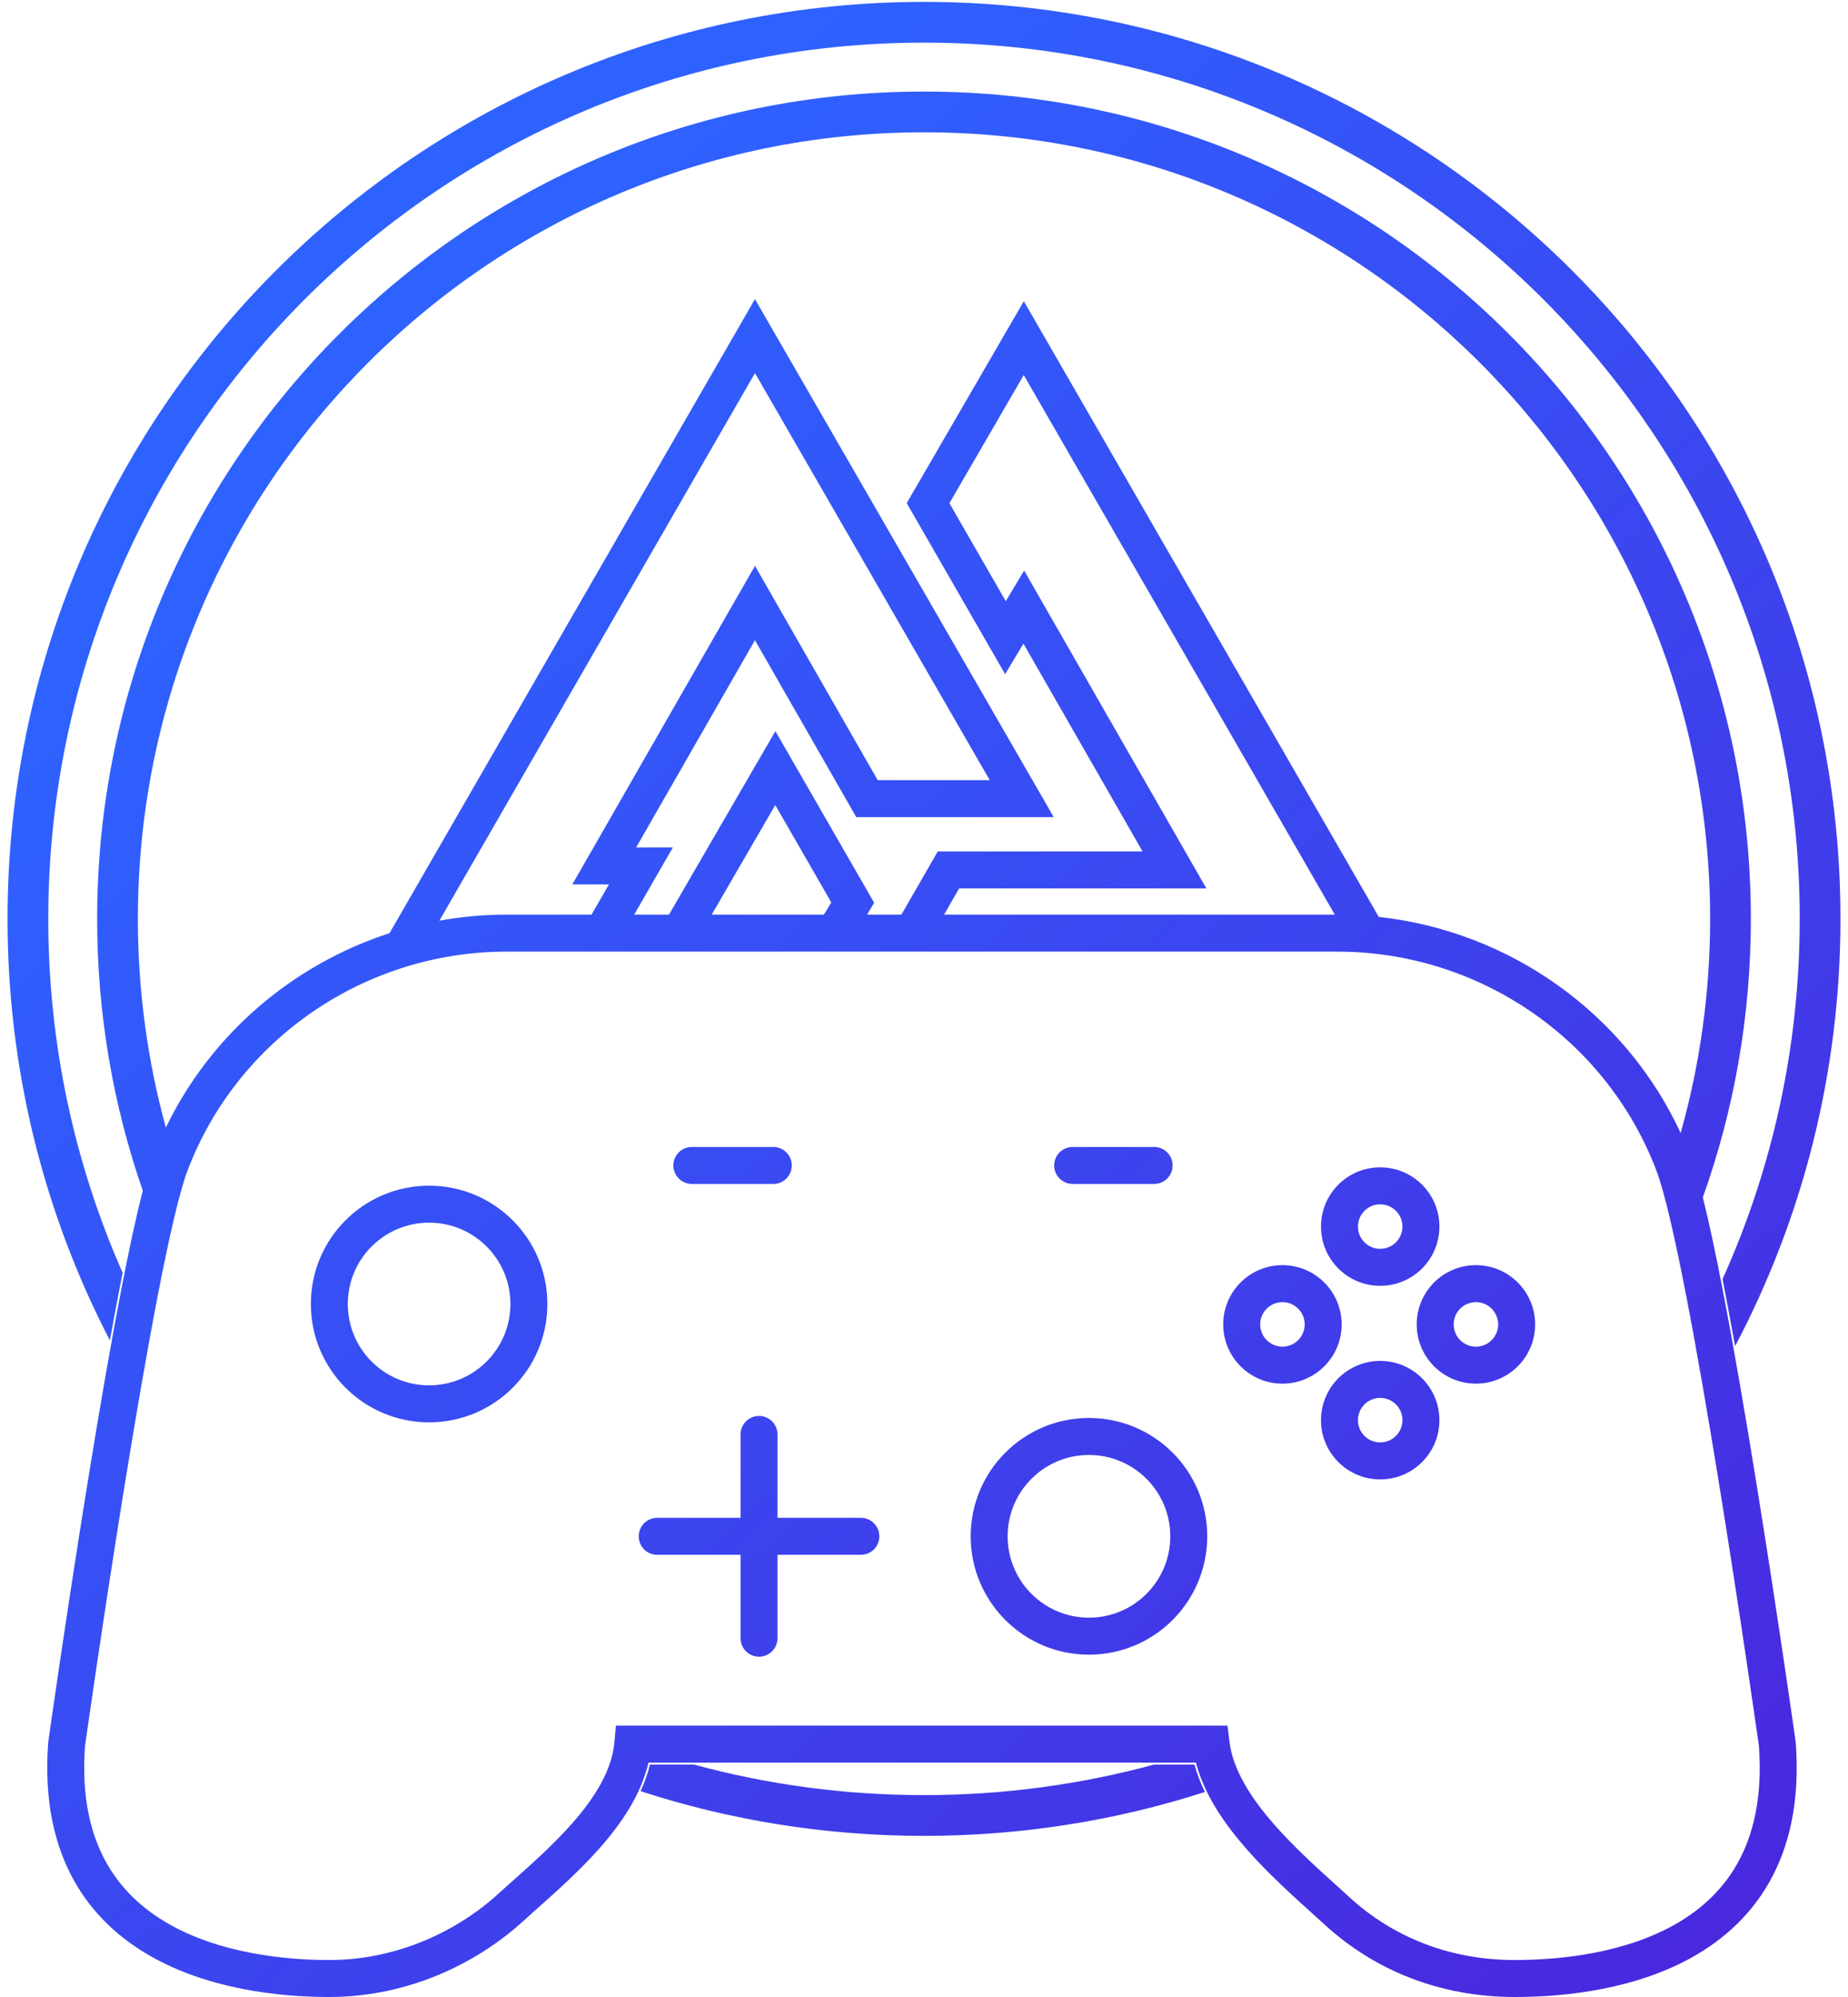 <svg width="100" height="108" viewBox="0 0 100 108" fill="none" xmlns="http://www.w3.org/2000/svg">
<path fill-rule="evenodd" clip-rule="evenodd" d="M2.612 49.694C2.612 23.522 23.828 2.306 50 2.306C76.172 2.306 97.388 23.522 97.388 49.694C97.388 56.638 95.894 63.233 93.211 69.176L93.265 69.453L93.306 69.662C93.499 70.658 93.694 71.712 93.89 72.802C97.531 65.902 99.592 58.038 99.592 49.694C99.592 22.305 77.389 0.102 50 0.102C22.611 0.102 0.408 22.305 0.408 49.694C0.408 57.912 2.407 65.664 5.946 72.489C6.123 71.51 6.3 70.562 6.474 69.662C6.528 69.382 6.582 69.106 6.637 68.834C4.049 62.98 2.612 56.505 2.612 49.694ZM37.547 95.429C41.516 96.507 45.691 97.082 50 97.082C54.309 97.082 58.484 96.507 62.453 95.429H64.637C64.775 95.938 64.967 96.433 65.2 96.913C60.41 98.454 55.302 99.286 50 99.286C44.647 99.286 39.492 98.438 34.663 96.869C34.876 96.405 35.049 95.925 35.17 95.429H37.547ZM40.853 16.174L41.719 17.676L56.156 42.692L57.021 44.192H55.29H46.914H46.335L46.047 43.689L40.852 34.623L34.424 45.829H34.682H36.411L35.548 47.328L34.317 49.465H36.2L41.09 41.037L41.959 39.541L42.822 41.04L47.01 48.313L47.303 48.823L47.001 49.327L46.917 49.465H48.777L50.456 46.55L50.744 46.049H51.322H61.829L55.381 34.809L55.266 35L54.39 36.459L53.541 34.985L49.354 27.711L49.065 27.21L49.355 26.71L54.535 17.784L55.403 16.289L56.266 17.786L74.609 49.587C81.692 50.364 87.935 54.788 90.944 61.272C91.983 57.591 92.539 53.707 92.539 49.694C92.539 26.2 73.493 7.155 50 7.155C26.506 7.155 7.461 26.2 7.461 49.694C7.461 53.601 7.988 57.385 8.974 60.979C11.418 55.927 15.841 52.166 21.078 50.467L39.987 17.676L40.853 16.174ZM23.777 49.789L40.853 20.177L53.558 42.192H47.494L41.721 32.115L40.854 30.602L39.986 32.115L31.831 46.331L30.971 47.829H32.698H32.952L32.01 49.465H27.408C26.177 49.465 24.962 49.576 23.777 49.789ZM7.728 64.396C7.363 65.793 6.971 67.634 6.574 69.681C5.957 72.868 5.311 76.654 4.725 80.281C4.138 83.91 3.611 87.386 3.23 89.954C3.039 91.239 2.885 92.296 2.779 93.033C2.726 93.401 2.685 93.69 2.657 93.886L2.625 94.11L2.617 94.167L2.615 94.182L2.614 94.186L2.614 94.186C2.614 94.187 2.614 94.187 3.604 94.326L2.614 94.187L2.609 94.22L2.607 94.253C2.374 97.394 2.952 99.88 4.076 101.828C5.197 103.772 6.819 105.104 8.554 106.012C11.987 107.81 15.965 108 17.82 108C21.718 108 25.363 106.467 28.064 104.118L28.073 104.11L28.082 104.102C28.362 103.847 28.666 103.576 28.986 103.291L28.986 103.291C30.064 102.332 31.322 101.214 32.398 100.006C33.592 98.666 34.679 97.094 35.09 95.326H64.715C65.162 97.044 66.238 98.608 67.417 99.957C68.572 101.28 69.919 102.495 71.052 103.517C71.276 103.72 71.493 103.915 71.697 104.102C74.419 106.587 77.967 108 81.959 108C83.868 108 87.848 107.81 91.269 106.012C92.997 105.102 94.609 103.769 95.721 101.824C96.835 99.877 97.405 97.392 97.173 94.253L97.17 94.22L97.166 94.187L96.175 94.326C97.166 94.187 97.166 94.187 97.166 94.186L97.165 94.186L97.165 94.182L97.163 94.167L97.155 94.11L97.123 93.886C97.095 93.69 97.054 93.401 97.001 93.033C96.894 92.296 96.74 91.239 96.55 89.954C96.169 87.386 95.641 83.91 95.055 80.281C94.469 76.654 93.823 72.868 93.205 69.681C92.842 67.806 92.482 66.105 92.144 64.758C93.826 60.051 94.743 54.979 94.743 49.694C94.743 24.983 74.711 4.951 50 4.951C25.289 4.951 5.257 24.983 5.257 49.694C5.257 54.844 6.127 59.791 7.728 64.396ZM72.23 49.465L55.397 20.283L51.375 27.214L54.426 32.513L54.542 32.318L55.419 30.857L56.267 32.335L64.422 46.551L65.281 48.049H63.555H51.901L51.085 49.465H72.23ZM44.585 49.465H38.512L41.952 43.537L44.983 48.802L44.585 49.465ZM73.482 76.804C73.482 76.139 74.021 75.6 74.686 75.6C75.351 75.6 75.89 76.139 75.89 76.804C75.89 77.469 75.351 78.008 74.686 78.008C74.021 78.008 73.482 77.469 73.482 76.804ZM74.686 73.6C72.916 73.6 71.482 75.035 71.482 76.804C71.482 78.574 72.916 80.008 74.686 80.008C76.456 80.008 77.89 78.574 77.89 76.804C77.89 75.035 76.456 73.6 74.686 73.6ZM74.686 65.131C74.021 65.131 73.482 65.67 73.482 66.335C73.482 67 74.021 67.539 74.686 67.539C75.351 67.539 75.89 67 75.89 66.335C75.89 65.67 75.351 65.131 74.686 65.131ZM71.482 66.335C71.482 64.565 72.916 63.131 74.686 63.131C76.456 63.131 77.89 64.565 77.89 66.335C77.89 68.104 76.456 69.539 74.686 69.539C72.916 69.539 71.482 68.104 71.482 66.335ZM68.192 71.625C68.192 70.96 68.731 70.421 69.396 70.421C70.061 70.421 70.6 70.96 70.6 71.625C70.6 72.29 70.061 72.829 69.396 72.829C68.731 72.829 68.192 72.29 68.192 71.625ZM69.396 68.421C67.627 68.421 66.192 69.855 66.192 71.625C66.192 73.394 67.627 74.829 69.396 74.829C71.166 74.829 72.6 73.394 72.6 71.625C72.6 69.855 71.166 68.421 69.396 68.421ZM79.866 70.421C79.201 70.421 78.662 70.96 78.662 71.625C78.662 72.29 79.201 72.829 79.866 72.829C80.531 72.829 81.07 72.29 81.07 71.625C81.07 70.96 80.531 70.421 79.866 70.421ZM76.662 71.625C76.662 69.855 78.096 68.421 79.866 68.421C81.635 68.421 83.07 69.855 83.07 71.625C83.07 73.394 81.635 74.829 79.866 74.829C78.096 74.829 76.662 73.394 76.662 71.625ZM18.82 70.522C18.82 68.092 20.79 66.123 23.221 66.123C25.651 66.123 27.62 68.092 27.62 70.522C27.62 72.953 25.651 74.922 23.221 74.922C20.79 74.922 18.82 72.953 18.82 70.522ZM23.221 64.123C19.686 64.123 16.82 66.988 16.82 70.522C16.82 74.057 19.686 76.922 23.221 76.922C26.755 76.922 29.62 74.057 29.62 70.522C29.62 66.988 26.755 64.123 23.221 64.123ZM57.045 63.029C57.045 62.476 57.493 62.029 58.045 62.029H62.453C63.005 62.029 63.453 62.476 63.453 63.029C63.453 63.581 63.005 64.029 62.453 64.029H58.045C57.493 64.029 57.045 63.581 57.045 63.029ZM37.437 62.029C36.885 62.029 36.437 62.476 36.437 63.029C36.437 63.581 36.885 64.029 37.437 64.029H41.845C42.397 64.029 42.845 63.581 42.845 63.029C42.845 62.476 42.397 62.029 41.845 62.029H37.437ZM41.073 76.576C41.626 76.576 42.073 77.023 42.073 77.576V82.086H46.584C47.136 82.086 47.584 82.534 47.584 83.086C47.584 83.638 47.136 84.086 46.584 84.086H42.073V88.596C42.073 89.148 41.626 89.596 41.073 89.596C40.521 89.596 40.073 89.148 40.073 88.596V84.086H35.563C35.011 84.086 34.563 83.638 34.563 83.086C34.563 82.534 35.011 82.086 35.563 82.086H40.073V77.576C40.073 77.023 40.521 76.576 41.073 76.576ZM58.926 78.686C56.496 78.686 54.526 80.656 54.526 83.086C54.526 85.516 56.496 87.486 58.926 87.486C61.357 87.486 63.327 85.516 63.327 83.086C63.327 80.656 61.357 78.686 58.926 78.686ZM52.526 83.086C52.526 79.551 55.392 76.686 58.926 76.686C62.461 76.686 65.326 79.551 65.326 83.086C65.326 86.621 62.461 89.486 58.926 89.486C55.392 89.486 52.526 86.621 52.526 83.086ZM5.808 100.828C4.921 99.29 4.397 97.227 4.599 94.433L4.605 94.391L4.637 94.168C4.664 93.973 4.705 93.686 4.758 93.319C4.864 92.584 5.018 91.529 5.208 90.248C5.588 87.685 6.114 84.218 6.699 80.6C7.284 76.982 7.926 73.219 8.538 70.062C9.156 66.869 9.727 64.392 10.157 63.279L10.159 63.276C12.874 56.173 19.773 51.465 27.408 51.465H72.371C80.007 51.465 86.906 56.173 89.621 63.276L89.622 63.279C90.053 64.392 90.623 66.869 91.242 70.062C91.854 73.219 92.496 76.982 93.081 80.6C93.665 84.218 94.192 87.685 94.572 90.248C94.762 91.529 94.915 92.584 95.021 93.319C95.074 93.686 95.115 93.973 95.143 94.168L95.175 94.391L95.181 94.433C95.382 97.228 94.865 99.293 93.985 100.831C93.1 102.379 91.805 103.47 90.338 104.241C87.366 105.804 83.798 106 81.959 106C78.458 106 75.393 104.768 73.046 102.625C72.825 102.424 72.598 102.219 72.367 102.009C71.233 100.986 69.993 99.865 68.923 98.641C67.627 97.159 66.714 95.665 66.531 94.203L66.422 93.326H65.539H34.241H33.328L33.245 94.236C33.109 95.731 32.209 97.211 30.904 98.676C29.914 99.788 28.781 100.796 27.717 101.743L27.717 101.743L27.716 101.743C27.383 102.04 27.056 102.331 26.743 102.616C24.376 104.671 21.192 106 17.82 106C16.039 106 12.468 105.804 9.482 104.241C8.007 103.468 6.701 102.376 5.808 100.828Z" fill="url(#paint0_linear_467_308)"/>
<defs>
<linearGradient id="paint0_linear_467_308" x1="18.5" y1="22.5" x2="99.592" y2="108.787" gradientUnits="userSpaceOnUse">
<stop stop-color="#2E62FF"/>
<stop offset="1" stop-color="#4B24DC"/>
</linearGradient>
</defs>
</svg>
